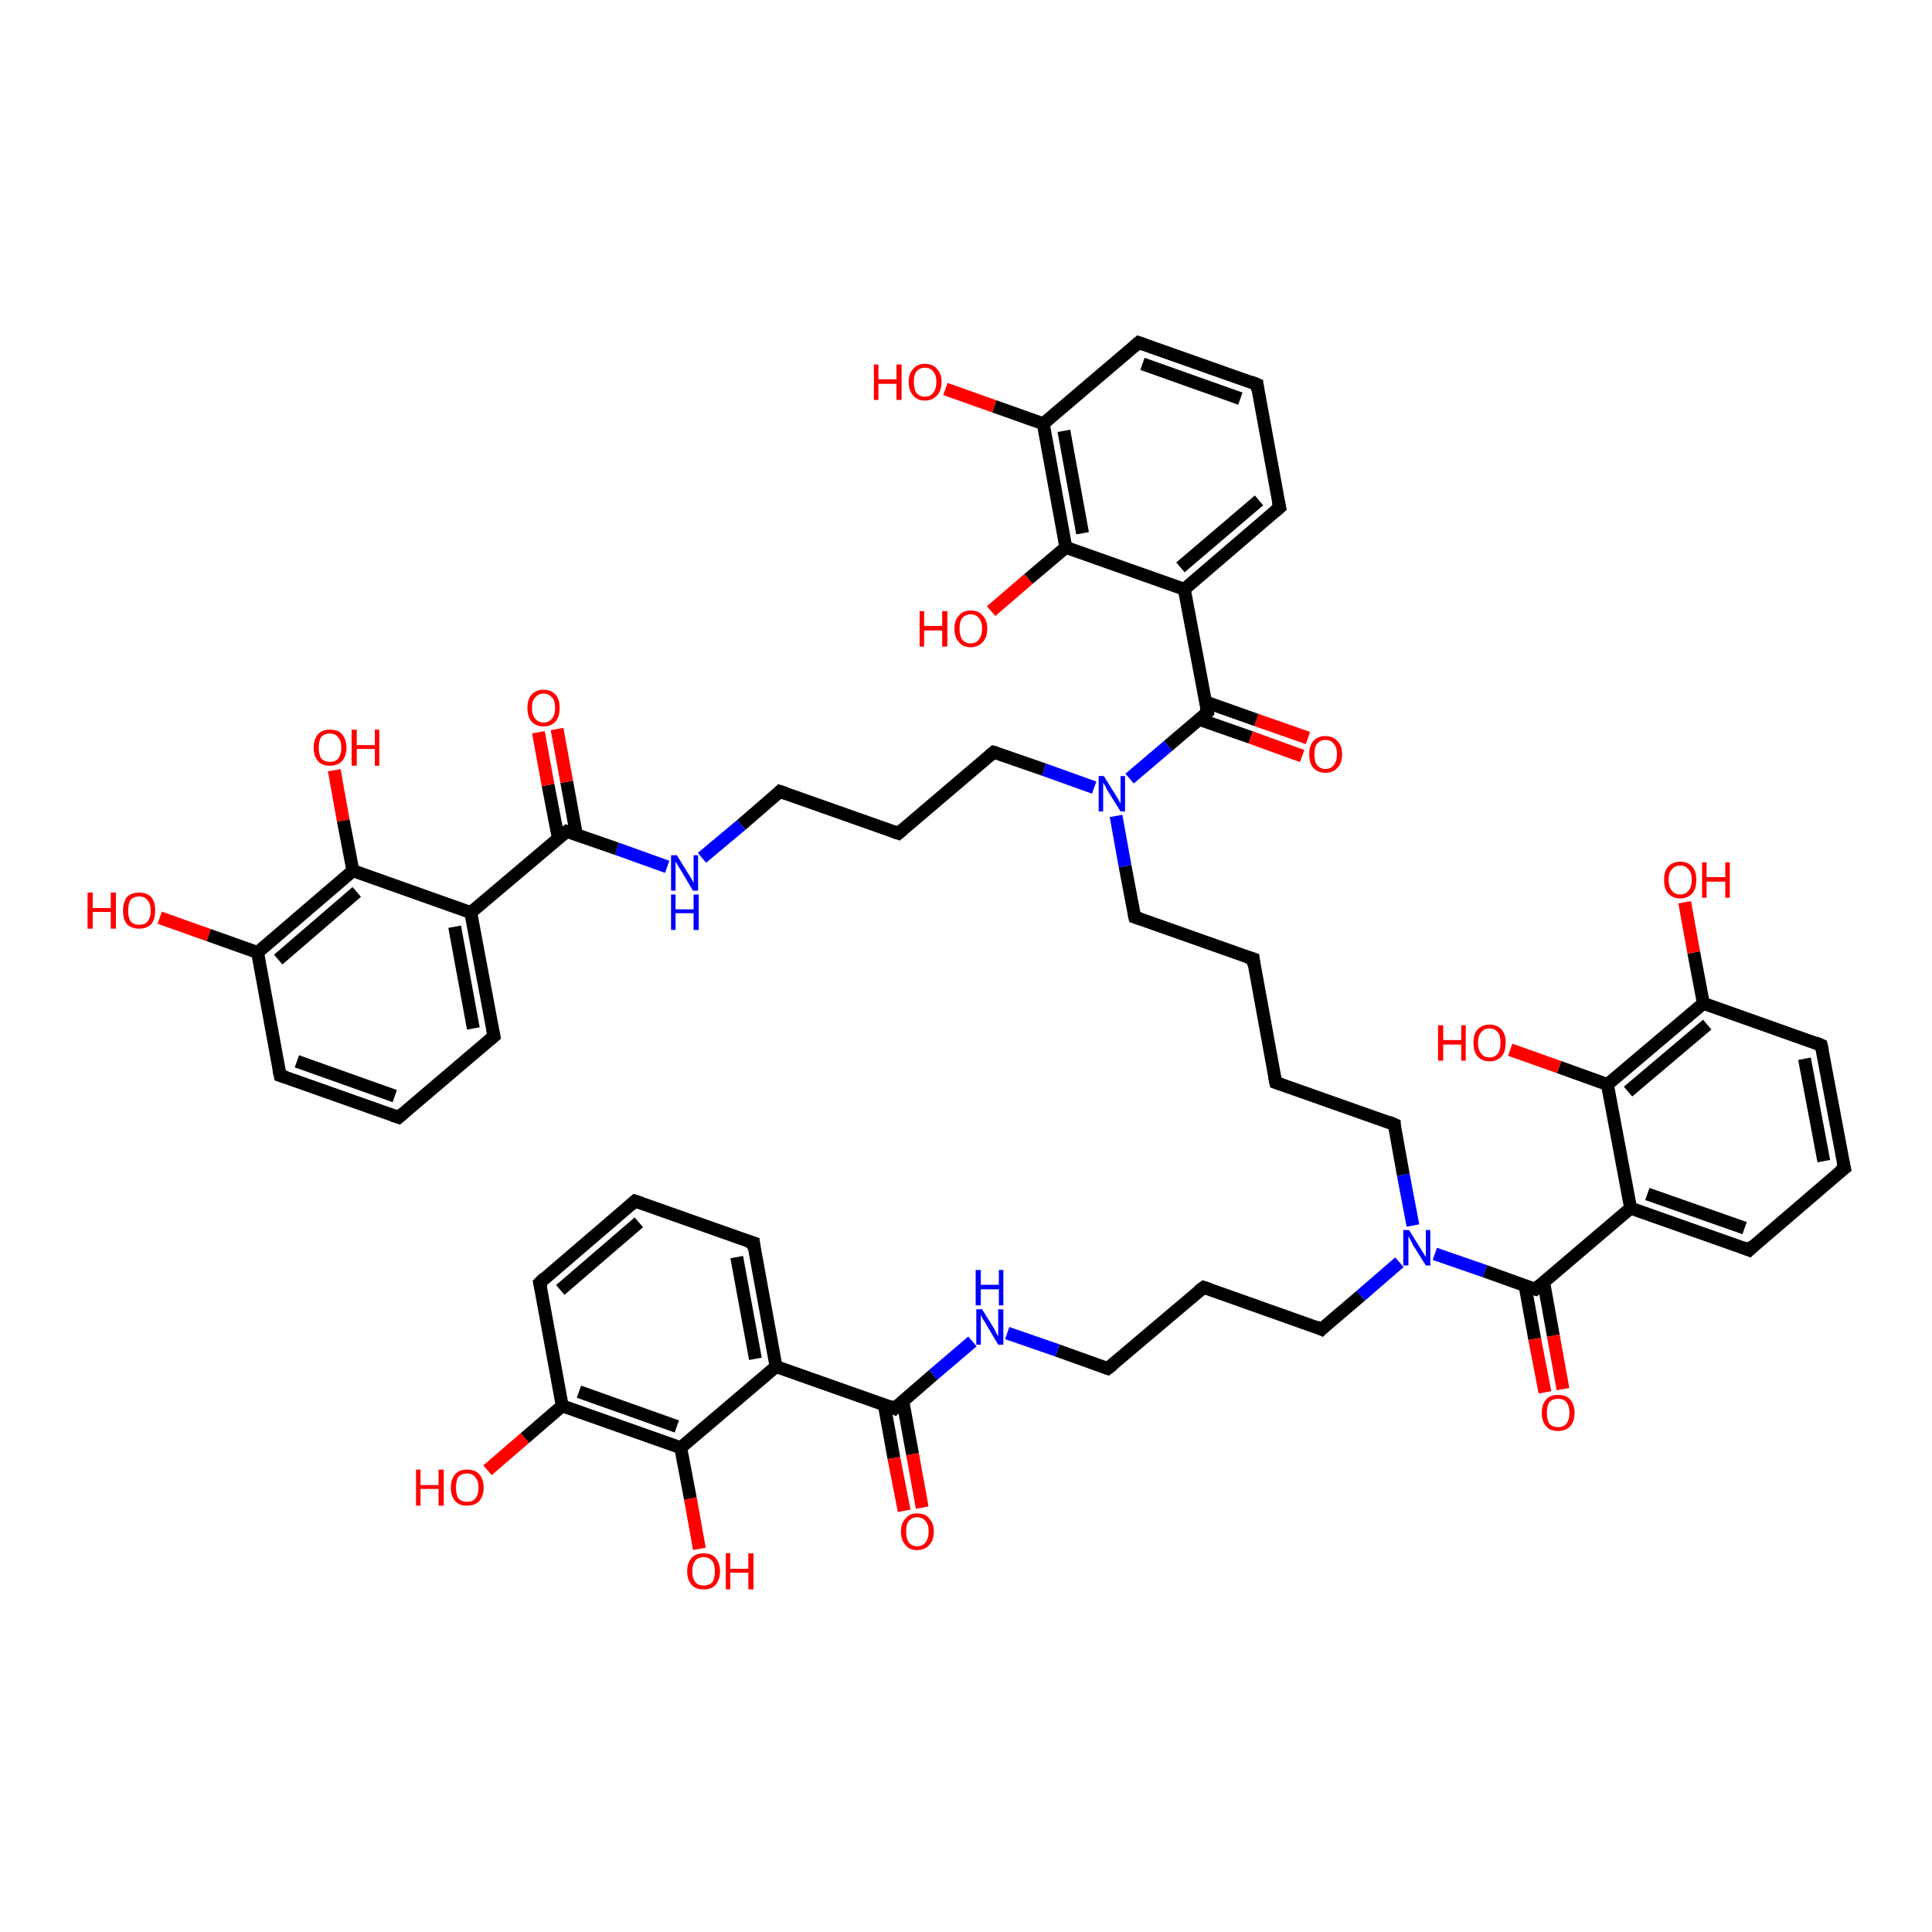 <?xml version='1.0' encoding='iso-8859-1'?>
<svg version='1.1' baseProfile='full'
              xmlns='http://www.w3.org/2000/svg'
                      xmlns:rdkit='http://www.rdkit.org/xml'
                      xmlns:xlink='http://www.w3.org/1999/xlink'
                  xml:space='preserve'
width='300px' height='300px' viewBox='0 0 300 300'>
<!-- END OF HEADER -->
<rect style='opacity:1.0;fill:#FFFFFF;stroke:none' width='300.0' height='300.0' x='0.0' y='0.0'> </rect>
<path class='bond-0 atom-0 atom-1' d='M 205.2,206.4 L 211.3,201.2' style='fill:none;fill-rule:evenodd;stroke:#000000;stroke-width:2.0px;stroke-linecap:butt;stroke-linejoin:miter;stroke-opacity:1' />
<path class='bond-0 atom-0 atom-1' d='M 211.3,201.2 L 217.3,196.0' style='fill:none;fill-rule:evenodd;stroke:#0000FF;stroke-width:2.0px;stroke-linecap:butt;stroke-linejoin:miter;stroke-opacity:1' />
<path class='bond-1 atom-1 atom-2' d='M 222.8,194.7 L 230.6,197.4' style='fill:none;fill-rule:evenodd;stroke:#0000FF;stroke-width:2.0px;stroke-linecap:butt;stroke-linejoin:miter;stroke-opacity:1' />
<path class='bond-1 atom-1 atom-2' d='M 230.6,197.4 L 238.4,200.2' style='fill:none;fill-rule:evenodd;stroke:#000000;stroke-width:2.0px;stroke-linecap:butt;stroke-linejoin:miter;stroke-opacity:1' />
<path class='bond-2 atom-2 atom-3' d='M 238.4,200.2 L 253.2,187.6' style='fill:none;fill-rule:evenodd;stroke:#000000;stroke-width:2.0px;stroke-linecap:butt;stroke-linejoin:miter;stroke-opacity:1' />
<path class='bond-3 atom-3 atom-4' d='M 253.2,187.6 L 271.6,194.1' style='fill:none;fill-rule:evenodd;stroke:#000000;stroke-width:2.0px;stroke-linecap:butt;stroke-linejoin:miter;stroke-opacity:1' />
<path class='bond-3 atom-3 atom-4' d='M 255.8,185.4 L 270.9,190.7' style='fill:none;fill-rule:evenodd;stroke:#000000;stroke-width:2.0px;stroke-linecap:butt;stroke-linejoin:miter;stroke-opacity:1' />
<path class='bond-4 atom-4 atom-5' d='M 271.6,194.1 L 286.4,181.4' style='fill:none;fill-rule:evenodd;stroke:#000000;stroke-width:2.0px;stroke-linecap:butt;stroke-linejoin:miter;stroke-opacity:1' />
<path class='bond-5 atom-5 atom-6' d='M 286.4,181.4 L 282.8,162.3' style='fill:none;fill-rule:evenodd;stroke:#000000;stroke-width:2.0px;stroke-linecap:butt;stroke-linejoin:miter;stroke-opacity:1' />
<path class='bond-5 atom-5 atom-6' d='M 283.2,180.3 L 280.2,164.4' style='fill:none;fill-rule:evenodd;stroke:#000000;stroke-width:2.0px;stroke-linecap:butt;stroke-linejoin:miter;stroke-opacity:1' />
<path class='bond-6 atom-6 atom-7' d='M 282.8,162.3 L 264.5,155.8' style='fill:none;fill-rule:evenodd;stroke:#000000;stroke-width:2.0px;stroke-linecap:butt;stroke-linejoin:miter;stroke-opacity:1' />
<path class='bond-7 atom-7 atom-8' d='M 264.5,155.8 L 249.6,168.4' style='fill:none;fill-rule:evenodd;stroke:#000000;stroke-width:2.0px;stroke-linecap:butt;stroke-linejoin:miter;stroke-opacity:1' />
<path class='bond-7 atom-7 atom-8' d='M 265.1,159.1 L 252.8,169.5' style='fill:none;fill-rule:evenodd;stroke:#000000;stroke-width:2.0px;stroke-linecap:butt;stroke-linejoin:miter;stroke-opacity:1' />
<path class='bond-8 atom-8 atom-9' d='M 249.6,168.4 L 242.1,165.7' style='fill:none;fill-rule:evenodd;stroke:#000000;stroke-width:2.0px;stroke-linecap:butt;stroke-linejoin:miter;stroke-opacity:1' />
<path class='bond-8 atom-8 atom-9' d='M 242.1,165.7 L 234.5,163.0' style='fill:none;fill-rule:evenodd;stroke:#FF0000;stroke-width:2.0px;stroke-linecap:butt;stroke-linejoin:miter;stroke-opacity:1' />
<path class='bond-9 atom-7 atom-10' d='M 264.5,155.8 L 263.0,147.9' style='fill:none;fill-rule:evenodd;stroke:#000000;stroke-width:2.0px;stroke-linecap:butt;stroke-linejoin:miter;stroke-opacity:1' />
<path class='bond-9 atom-7 atom-10' d='M 263.0,147.9 L 261.6,140.1' style='fill:none;fill-rule:evenodd;stroke:#FF0000;stroke-width:2.0px;stroke-linecap:butt;stroke-linejoin:miter;stroke-opacity:1' />
<path class='bond-10 atom-2 atom-11' d='M 236.8,199.6 L 238.3,207.9' style='fill:none;fill-rule:evenodd;stroke:#000000;stroke-width:2.0px;stroke-linecap:butt;stroke-linejoin:miter;stroke-opacity:1' />
<path class='bond-10 atom-2 atom-11' d='M 238.3,207.9 L 239.9,216.2' style='fill:none;fill-rule:evenodd;stroke:#FF0000;stroke-width:2.0px;stroke-linecap:butt;stroke-linejoin:miter;stroke-opacity:1' />
<path class='bond-10 atom-2 atom-11' d='M 239.7,199.1 L 241.2,207.4' style='fill:none;fill-rule:evenodd;stroke:#000000;stroke-width:2.0px;stroke-linecap:butt;stroke-linejoin:miter;stroke-opacity:1' />
<path class='bond-10 atom-2 atom-11' d='M 241.2,207.4 L 242.7,215.7' style='fill:none;fill-rule:evenodd;stroke:#FF0000;stroke-width:2.0px;stroke-linecap:butt;stroke-linejoin:miter;stroke-opacity:1' />
<path class='bond-11 atom-1 atom-12' d='M 219.4,190.3 L 217.9,182.4' style='fill:none;fill-rule:evenodd;stroke:#0000FF;stroke-width:2.0px;stroke-linecap:butt;stroke-linejoin:miter;stroke-opacity:1' />
<path class='bond-11 atom-1 atom-12' d='M 217.9,182.4 L 216.5,174.6' style='fill:none;fill-rule:evenodd;stroke:#000000;stroke-width:2.0px;stroke-linecap:butt;stroke-linejoin:miter;stroke-opacity:1' />
<path class='bond-12 atom-12 atom-13' d='M 216.5,174.6 L 198.1,168.1' style='fill:none;fill-rule:evenodd;stroke:#000000;stroke-width:2.0px;stroke-linecap:butt;stroke-linejoin:miter;stroke-opacity:1' />
<path class='bond-13 atom-13 atom-14' d='M 198.1,168.1 L 194.6,148.9' style='fill:none;fill-rule:evenodd;stroke:#000000;stroke-width:2.0px;stroke-linecap:butt;stroke-linejoin:miter;stroke-opacity:1' />
<path class='bond-14 atom-14 atom-15' d='M 194.6,148.9 L 176.2,142.4' style='fill:none;fill-rule:evenodd;stroke:#000000;stroke-width:2.0px;stroke-linecap:butt;stroke-linejoin:miter;stroke-opacity:1' />
<path class='bond-15 atom-15 atom-16' d='M 176.2,142.4 L 174.7,134.5' style='fill:none;fill-rule:evenodd;stroke:#000000;stroke-width:2.0px;stroke-linecap:butt;stroke-linejoin:miter;stroke-opacity:1' />
<path class='bond-15 atom-15 atom-16' d='M 174.7,134.5 L 173.3,126.7' style='fill:none;fill-rule:evenodd;stroke:#0000FF;stroke-width:2.0px;stroke-linecap:butt;stroke-linejoin:miter;stroke-opacity:1' />
<path class='bond-16 atom-16 atom-17' d='M 175.4,120.9 L 181.4,115.8' style='fill:none;fill-rule:evenodd;stroke:#0000FF;stroke-width:2.0px;stroke-linecap:butt;stroke-linejoin:miter;stroke-opacity:1' />
<path class='bond-16 atom-16 atom-17' d='M 181.4,115.8 L 187.5,110.6' style='fill:none;fill-rule:evenodd;stroke:#000000;stroke-width:2.0px;stroke-linecap:butt;stroke-linejoin:miter;stroke-opacity:1' />
<path class='bond-17 atom-17 atom-18' d='M 187.5,110.6 L 183.9,91.5' style='fill:none;fill-rule:evenodd;stroke:#000000;stroke-width:2.0px;stroke-linecap:butt;stroke-linejoin:miter;stroke-opacity:1' />
<path class='bond-18 atom-18 atom-19' d='M 183.9,91.5 L 198.7,78.8' style='fill:none;fill-rule:evenodd;stroke:#000000;stroke-width:2.0px;stroke-linecap:butt;stroke-linejoin:miter;stroke-opacity:1' />
<path class='bond-18 atom-18 atom-19' d='M 183.3,88.1 L 195.5,77.7' style='fill:none;fill-rule:evenodd;stroke:#000000;stroke-width:2.0px;stroke-linecap:butt;stroke-linejoin:miter;stroke-opacity:1' />
<path class='bond-19 atom-19 atom-20' d='M 198.7,78.8 L 195.2,59.7' style='fill:none;fill-rule:evenodd;stroke:#000000;stroke-width:2.0px;stroke-linecap:butt;stroke-linejoin:miter;stroke-opacity:1' />
<path class='bond-20 atom-20 atom-21' d='M 195.2,59.7 L 176.8,53.2' style='fill:none;fill-rule:evenodd;stroke:#000000;stroke-width:2.0px;stroke-linecap:butt;stroke-linejoin:miter;stroke-opacity:1' />
<path class='bond-20 atom-20 atom-21' d='M 192.6,61.9 L 177.4,56.5' style='fill:none;fill-rule:evenodd;stroke:#000000;stroke-width:2.0px;stroke-linecap:butt;stroke-linejoin:miter;stroke-opacity:1' />
<path class='bond-21 atom-21 atom-22' d='M 176.8,53.2 L 162.0,65.8' style='fill:none;fill-rule:evenodd;stroke:#000000;stroke-width:2.0px;stroke-linecap:butt;stroke-linejoin:miter;stroke-opacity:1' />
<path class='bond-22 atom-22 atom-23' d='M 162.0,65.8 L 165.5,85.0' style='fill:none;fill-rule:evenodd;stroke:#000000;stroke-width:2.0px;stroke-linecap:butt;stroke-linejoin:miter;stroke-opacity:1' />
<path class='bond-22 atom-22 atom-23' d='M 165.2,66.9 L 168.1,82.8' style='fill:none;fill-rule:evenodd;stroke:#000000;stroke-width:2.0px;stroke-linecap:butt;stroke-linejoin:miter;stroke-opacity:1' />
<path class='bond-23 atom-23 atom-24' d='M 165.5,85.0 L 159.7,89.9' style='fill:none;fill-rule:evenodd;stroke:#000000;stroke-width:2.0px;stroke-linecap:butt;stroke-linejoin:miter;stroke-opacity:1' />
<path class='bond-23 atom-23 atom-24' d='M 159.7,89.9 L 153.9,94.9' style='fill:none;fill-rule:evenodd;stroke:#FF0000;stroke-width:2.0px;stroke-linecap:butt;stroke-linejoin:miter;stroke-opacity:1' />
<path class='bond-24 atom-22 atom-25' d='M 162.0,65.8 L 154.4,63.1' style='fill:none;fill-rule:evenodd;stroke:#000000;stroke-width:2.0px;stroke-linecap:butt;stroke-linejoin:miter;stroke-opacity:1' />
<path class='bond-24 atom-22 atom-25' d='M 154.4,63.1 L 146.8,60.4' style='fill:none;fill-rule:evenodd;stroke:#FF0000;stroke-width:2.0px;stroke-linecap:butt;stroke-linejoin:miter;stroke-opacity:1' />
<path class='bond-25 atom-17 atom-26' d='M 186.2,111.7 L 194.2,114.5' style='fill:none;fill-rule:evenodd;stroke:#000000;stroke-width:2.0px;stroke-linecap:butt;stroke-linejoin:miter;stroke-opacity:1' />
<path class='bond-25 atom-17 atom-26' d='M 194.2,114.5 L 202.2,117.4' style='fill:none;fill-rule:evenodd;stroke:#FF0000;stroke-width:2.0px;stroke-linecap:butt;stroke-linejoin:miter;stroke-opacity:1' />
<path class='bond-25 atom-17 atom-26' d='M 187.2,109.0 L 195.1,111.8' style='fill:none;fill-rule:evenodd;stroke:#000000;stroke-width:2.0px;stroke-linecap:butt;stroke-linejoin:miter;stroke-opacity:1' />
<path class='bond-25 atom-17 atom-26' d='M 195.1,111.8 L 203.1,114.6' style='fill:none;fill-rule:evenodd;stroke:#FF0000;stroke-width:2.0px;stroke-linecap:butt;stroke-linejoin:miter;stroke-opacity:1' />
<path class='bond-26 atom-16 atom-27' d='M 169.9,122.3 L 162.1,119.5' style='fill:none;fill-rule:evenodd;stroke:#0000FF;stroke-width:2.0px;stroke-linecap:butt;stroke-linejoin:miter;stroke-opacity:1' />
<path class='bond-26 atom-16 atom-27' d='M 162.1,119.5 L 154.3,116.8' style='fill:none;fill-rule:evenodd;stroke:#000000;stroke-width:2.0px;stroke-linecap:butt;stroke-linejoin:miter;stroke-opacity:1' />
<path class='bond-27 atom-27 atom-28' d='M 154.3,116.8 L 139.5,129.4' style='fill:none;fill-rule:evenodd;stroke:#000000;stroke-width:2.0px;stroke-linecap:butt;stroke-linejoin:miter;stroke-opacity:1' />
<path class='bond-28 atom-28 atom-29' d='M 139.5,129.4 L 121.1,122.9' style='fill:none;fill-rule:evenodd;stroke:#000000;stroke-width:2.0px;stroke-linecap:butt;stroke-linejoin:miter;stroke-opacity:1' />
<path class='bond-29 atom-29 atom-30' d='M 121.1,122.9 L 115.1,128.1' style='fill:none;fill-rule:evenodd;stroke:#000000;stroke-width:2.0px;stroke-linecap:butt;stroke-linejoin:miter;stroke-opacity:1' />
<path class='bond-29 atom-29 atom-30' d='M 115.1,128.1 L 109.0,133.2' style='fill:none;fill-rule:evenodd;stroke:#0000FF;stroke-width:2.0px;stroke-linecap:butt;stroke-linejoin:miter;stroke-opacity:1' />
<path class='bond-30 atom-30 atom-31' d='M 103.6,134.6 L 95.8,131.8' style='fill:none;fill-rule:evenodd;stroke:#0000FF;stroke-width:2.0px;stroke-linecap:butt;stroke-linejoin:miter;stroke-opacity:1' />
<path class='bond-30 atom-30 atom-31' d='M 95.8,131.8 L 88.0,129.1' style='fill:none;fill-rule:evenodd;stroke:#000000;stroke-width:2.0px;stroke-linecap:butt;stroke-linejoin:miter;stroke-opacity:1' />
<path class='bond-31 atom-31 atom-32' d='M 88.0,129.1 L 73.1,141.7' style='fill:none;fill-rule:evenodd;stroke:#000000;stroke-width:2.0px;stroke-linecap:butt;stroke-linejoin:miter;stroke-opacity:1' />
<path class='bond-32 atom-32 atom-33' d='M 73.1,141.7 L 76.7,160.9' style='fill:none;fill-rule:evenodd;stroke:#000000;stroke-width:2.0px;stroke-linecap:butt;stroke-linejoin:miter;stroke-opacity:1' />
<path class='bond-32 atom-32 atom-33' d='M 70.6,143.9 L 73.5,159.7' style='fill:none;fill-rule:evenodd;stroke:#000000;stroke-width:2.0px;stroke-linecap:butt;stroke-linejoin:miter;stroke-opacity:1' />
<path class='bond-33 atom-33 atom-34' d='M 76.7,160.9 L 61.9,173.5' style='fill:none;fill-rule:evenodd;stroke:#000000;stroke-width:2.0px;stroke-linecap:butt;stroke-linejoin:miter;stroke-opacity:1' />
<path class='bond-34 atom-34 atom-35' d='M 61.9,173.5 L 43.5,167.0' style='fill:none;fill-rule:evenodd;stroke:#000000;stroke-width:2.0px;stroke-linecap:butt;stroke-linejoin:miter;stroke-opacity:1' />
<path class='bond-34 atom-34 atom-35' d='M 61.3,170.2 L 46.1,164.8' style='fill:none;fill-rule:evenodd;stroke:#000000;stroke-width:2.0px;stroke-linecap:butt;stroke-linejoin:miter;stroke-opacity:1' />
<path class='bond-35 atom-35 atom-36' d='M 43.5,167.0 L 40.0,147.9' style='fill:none;fill-rule:evenodd;stroke:#000000;stroke-width:2.0px;stroke-linecap:butt;stroke-linejoin:miter;stroke-opacity:1' />
<path class='bond-36 atom-36 atom-37' d='M 40.0,147.9 L 54.8,135.2' style='fill:none;fill-rule:evenodd;stroke:#000000;stroke-width:2.0px;stroke-linecap:butt;stroke-linejoin:miter;stroke-opacity:1' />
<path class='bond-36 atom-36 atom-37' d='M 43.2,149.0 L 55.4,138.5' style='fill:none;fill-rule:evenodd;stroke:#000000;stroke-width:2.0px;stroke-linecap:butt;stroke-linejoin:miter;stroke-opacity:1' />
<path class='bond-37 atom-37 atom-38' d='M 54.8,135.2 L 53.3,127.4' style='fill:none;fill-rule:evenodd;stroke:#000000;stroke-width:2.0px;stroke-linecap:butt;stroke-linejoin:miter;stroke-opacity:1' />
<path class='bond-37 atom-37 atom-38' d='M 53.3,127.4 L 51.9,119.6' style='fill:none;fill-rule:evenodd;stroke:#FF0000;stroke-width:2.0px;stroke-linecap:butt;stroke-linejoin:miter;stroke-opacity:1' />
<path class='bond-38 atom-36 atom-39' d='M 40.0,147.9 L 32.4,145.2' style='fill:none;fill-rule:evenodd;stroke:#000000;stroke-width:2.0px;stroke-linecap:butt;stroke-linejoin:miter;stroke-opacity:1' />
<path class='bond-38 atom-36 atom-39' d='M 32.4,145.2 L 24.8,142.5' style='fill:none;fill-rule:evenodd;stroke:#FF0000;stroke-width:2.0px;stroke-linecap:butt;stroke-linejoin:miter;stroke-opacity:1' />
<path class='bond-39 atom-31 atom-40' d='M 89.5,129.6 L 88.0,121.4' style='fill:none;fill-rule:evenodd;stroke:#000000;stroke-width:2.0px;stroke-linecap:butt;stroke-linejoin:miter;stroke-opacity:1' />
<path class='bond-39 atom-31 atom-40' d='M 88.0,121.4 L 86.5,113.2' style='fill:none;fill-rule:evenodd;stroke:#FF0000;stroke-width:2.0px;stroke-linecap:butt;stroke-linejoin:miter;stroke-opacity:1' />
<path class='bond-39 atom-31 atom-40' d='M 86.7,130.2 L 85.1,121.9' style='fill:none;fill-rule:evenodd;stroke:#000000;stroke-width:2.0px;stroke-linecap:butt;stroke-linejoin:miter;stroke-opacity:1' />
<path class='bond-39 atom-31 atom-40' d='M 85.1,121.9 L 83.6,113.7' style='fill:none;fill-rule:evenodd;stroke:#FF0000;stroke-width:2.0px;stroke-linecap:butt;stroke-linejoin:miter;stroke-opacity:1' />
<path class='bond-40 atom-0 atom-41' d='M 205.2,206.4 L 186.9,199.9' style='fill:none;fill-rule:evenodd;stroke:#000000;stroke-width:2.0px;stroke-linecap:butt;stroke-linejoin:miter;stroke-opacity:1' />
<path class='bond-41 atom-41 atom-42' d='M 186.9,199.9 L 172.0,212.5' style='fill:none;fill-rule:evenodd;stroke:#000000;stroke-width:2.0px;stroke-linecap:butt;stroke-linejoin:miter;stroke-opacity:1' />
<path class='bond-42 atom-42 atom-43' d='M 172.0,212.5 L 164.2,209.7' style='fill:none;fill-rule:evenodd;stroke:#000000;stroke-width:2.0px;stroke-linecap:butt;stroke-linejoin:miter;stroke-opacity:1' />
<path class='bond-42 atom-42 atom-43' d='M 164.2,209.7 L 156.4,207.0' style='fill:none;fill-rule:evenodd;stroke:#0000FF;stroke-width:2.0px;stroke-linecap:butt;stroke-linejoin:miter;stroke-opacity:1' />
<path class='bond-43 atom-43 atom-44' d='M 151.0,208.3 L 144.9,213.5' style='fill:none;fill-rule:evenodd;stroke:#0000FF;stroke-width:2.0px;stroke-linecap:butt;stroke-linejoin:miter;stroke-opacity:1' />
<path class='bond-43 atom-43 atom-44' d='M 144.9,213.5 L 138.9,218.7' style='fill:none;fill-rule:evenodd;stroke:#000000;stroke-width:2.0px;stroke-linecap:butt;stroke-linejoin:miter;stroke-opacity:1' />
<path class='bond-44 atom-44 atom-45' d='M 138.9,218.7 L 120.5,212.2' style='fill:none;fill-rule:evenodd;stroke:#000000;stroke-width:2.0px;stroke-linecap:butt;stroke-linejoin:miter;stroke-opacity:1' />
<path class='bond-45 atom-45 atom-46' d='M 120.5,212.2 L 117.0,193.0' style='fill:none;fill-rule:evenodd;stroke:#000000;stroke-width:2.0px;stroke-linecap:butt;stroke-linejoin:miter;stroke-opacity:1' />
<path class='bond-45 atom-45 atom-46' d='M 117.3,211.0 L 114.4,195.2' style='fill:none;fill-rule:evenodd;stroke:#000000;stroke-width:2.0px;stroke-linecap:butt;stroke-linejoin:miter;stroke-opacity:1' />
<path class='bond-46 atom-46 atom-47' d='M 117.0,193.0 L 98.6,186.5' style='fill:none;fill-rule:evenodd;stroke:#000000;stroke-width:2.0px;stroke-linecap:butt;stroke-linejoin:miter;stroke-opacity:1' />
<path class='bond-47 atom-47 atom-48' d='M 98.6,186.5 L 83.8,199.2' style='fill:none;fill-rule:evenodd;stroke:#000000;stroke-width:2.0px;stroke-linecap:butt;stroke-linejoin:miter;stroke-opacity:1' />
<path class='bond-47 atom-47 atom-48' d='M 99.2,189.8 L 87.0,200.3' style='fill:none;fill-rule:evenodd;stroke:#000000;stroke-width:2.0px;stroke-linecap:butt;stroke-linejoin:miter;stroke-opacity:1' />
<path class='bond-48 atom-48 atom-49' d='M 83.8,199.2 L 87.3,218.3' style='fill:none;fill-rule:evenodd;stroke:#000000;stroke-width:2.0px;stroke-linecap:butt;stroke-linejoin:miter;stroke-opacity:1' />
<path class='bond-49 atom-49 atom-50' d='M 87.3,218.3 L 81.5,223.3' style='fill:none;fill-rule:evenodd;stroke:#000000;stroke-width:2.0px;stroke-linecap:butt;stroke-linejoin:miter;stroke-opacity:1' />
<path class='bond-49 atom-49 atom-50' d='M 81.5,223.3 L 75.7,228.3' style='fill:none;fill-rule:evenodd;stroke:#FF0000;stroke-width:2.0px;stroke-linecap:butt;stroke-linejoin:miter;stroke-opacity:1' />
<path class='bond-50 atom-49 atom-51' d='M 87.3,218.3 L 105.7,224.8' style='fill:none;fill-rule:evenodd;stroke:#000000;stroke-width:2.0px;stroke-linecap:butt;stroke-linejoin:miter;stroke-opacity:1' />
<path class='bond-50 atom-49 atom-51' d='M 89.9,216.1 L 105.1,221.5' style='fill:none;fill-rule:evenodd;stroke:#000000;stroke-width:2.0px;stroke-linecap:butt;stroke-linejoin:miter;stroke-opacity:1' />
<path class='bond-51 atom-51 atom-52' d='M 105.7,224.8 L 107.2,232.7' style='fill:none;fill-rule:evenodd;stroke:#000000;stroke-width:2.0px;stroke-linecap:butt;stroke-linejoin:miter;stroke-opacity:1' />
<path class='bond-51 atom-51 atom-52' d='M 107.2,232.7 L 108.6,240.5' style='fill:none;fill-rule:evenodd;stroke:#FF0000;stroke-width:2.0px;stroke-linecap:butt;stroke-linejoin:miter;stroke-opacity:1' />
<path class='bond-52 atom-44 atom-53' d='M 137.3,218.1 L 138.8,226.4' style='fill:none;fill-rule:evenodd;stroke:#000000;stroke-width:2.0px;stroke-linecap:butt;stroke-linejoin:miter;stroke-opacity:1' />
<path class='bond-52 atom-44 atom-53' d='M 138.8,226.4 L 140.4,234.6' style='fill:none;fill-rule:evenodd;stroke:#FF0000;stroke-width:2.0px;stroke-linecap:butt;stroke-linejoin:miter;stroke-opacity:1' />
<path class='bond-52 atom-44 atom-53' d='M 140.2,217.6 L 141.7,225.8' style='fill:none;fill-rule:evenodd;stroke:#000000;stroke-width:2.0px;stroke-linecap:butt;stroke-linejoin:miter;stroke-opacity:1' />
<path class='bond-52 atom-44 atom-53' d='M 141.7,225.8 L 143.2,234.1' style='fill:none;fill-rule:evenodd;stroke:#FF0000;stroke-width:2.0px;stroke-linecap:butt;stroke-linejoin:miter;stroke-opacity:1' />
<path class='bond-53 atom-8 atom-3' d='M 249.6,168.4 L 253.2,187.6' style='fill:none;fill-rule:evenodd;stroke:#000000;stroke-width:2.0px;stroke-linecap:butt;stroke-linejoin:miter;stroke-opacity:1' />
<path class='bond-54 atom-23 atom-18' d='M 165.5,85.0 L 183.9,91.5' style='fill:none;fill-rule:evenodd;stroke:#000000;stroke-width:2.0px;stroke-linecap:butt;stroke-linejoin:miter;stroke-opacity:1' />
<path class='bond-55 atom-37 atom-32' d='M 54.8,135.2 L 73.1,141.7' style='fill:none;fill-rule:evenodd;stroke:#000000;stroke-width:2.0px;stroke-linecap:butt;stroke-linejoin:miter;stroke-opacity:1' />
<path class='bond-56 atom-51 atom-45' d='M 105.7,224.8 L 120.5,212.2' style='fill:none;fill-rule:evenodd;stroke:#000000;stroke-width:2.0px;stroke-linecap:butt;stroke-linejoin:miter;stroke-opacity:1' />
<path d='M 205.5,206.1 L 205.2,206.4 L 204.3,206.0' style='fill:none;stroke:#000000;stroke-width:2.0px;stroke-linecap:butt;stroke-linejoin:miter;stroke-opacity:1;' />
<path d='M 238.0,200.1 L 238.4,200.2 L 239.1,199.6' style='fill:none;stroke:#000000;stroke-width:2.0px;stroke-linecap:butt;stroke-linejoin:miter;stroke-opacity:1;' />
<path d='M 270.6,193.7 L 271.6,194.1 L 272.3,193.4' style='fill:none;stroke:#000000;stroke-width:2.0px;stroke-linecap:butt;stroke-linejoin:miter;stroke-opacity:1;' />
<path d='M 285.6,182.0 L 286.4,181.4 L 286.2,180.5' style='fill:none;stroke:#000000;stroke-width:2.0px;stroke-linecap:butt;stroke-linejoin:miter;stroke-opacity:1;' />
<path d='M 283.0,163.2 L 282.8,162.3 L 281.9,161.9' style='fill:none;stroke:#000000;stroke-width:2.0px;stroke-linecap:butt;stroke-linejoin:miter;stroke-opacity:1;' />
<path d='M 216.5,175.0 L 216.5,174.6 L 215.6,174.2' style='fill:none;stroke:#000000;stroke-width:2.0px;stroke-linecap:butt;stroke-linejoin:miter;stroke-opacity:1;' />
<path d='M 199.0,168.4 L 198.1,168.1 L 197.9,167.1' style='fill:none;stroke:#000000;stroke-width:2.0px;stroke-linecap:butt;stroke-linejoin:miter;stroke-opacity:1;' />
<path d='M 194.7,149.9 L 194.6,148.9 L 193.6,148.6' style='fill:none;stroke:#000000;stroke-width:2.0px;stroke-linecap:butt;stroke-linejoin:miter;stroke-opacity:1;' />
<path d='M 177.1,142.7 L 176.2,142.4 L 176.1,142.0' style='fill:none;stroke:#000000;stroke-width:2.0px;stroke-linecap:butt;stroke-linejoin:miter;stroke-opacity:1;' />
<path d='M 187.2,110.9 L 187.5,110.6 L 187.3,109.7' style='fill:none;stroke:#000000;stroke-width:2.0px;stroke-linecap:butt;stroke-linejoin:miter;stroke-opacity:1;' />
<path d='M 198.0,79.4 L 198.7,78.8 L 198.5,77.9' style='fill:none;stroke:#000000;stroke-width:2.0px;stroke-linecap:butt;stroke-linejoin:miter;stroke-opacity:1;' />
<path d='M 195.3,60.6 L 195.2,59.7 L 194.2,59.3' style='fill:none;stroke:#000000;stroke-width:2.0px;stroke-linecap:butt;stroke-linejoin:miter;stroke-opacity:1;' />
<path d='M 177.7,53.5 L 176.8,53.2 L 176.1,53.8' style='fill:none;stroke:#000000;stroke-width:2.0px;stroke-linecap:butt;stroke-linejoin:miter;stroke-opacity:1;' />
<path d='M 154.7,116.9 L 154.3,116.8 L 153.6,117.4' style='fill:none;stroke:#000000;stroke-width:2.0px;stroke-linecap:butt;stroke-linejoin:miter;stroke-opacity:1;' />
<path d='M 140.2,128.8 L 139.5,129.4 L 138.6,129.1' style='fill:none;stroke:#000000;stroke-width:2.0px;stroke-linecap:butt;stroke-linejoin:miter;stroke-opacity:1;' />
<path d='M 122.0,123.2 L 121.1,122.9 L 120.8,123.2' style='fill:none;stroke:#000000;stroke-width:2.0px;stroke-linecap:butt;stroke-linejoin:miter;stroke-opacity:1;' />
<path d='M 88.3,129.2 L 88.0,129.1 L 87.2,129.7' style='fill:none;stroke:#000000;stroke-width:2.0px;stroke-linecap:butt;stroke-linejoin:miter;stroke-opacity:1;' />
<path d='M 76.5,159.9 L 76.7,160.9 L 76.0,161.5' style='fill:none;stroke:#000000;stroke-width:2.0px;stroke-linecap:butt;stroke-linejoin:miter;stroke-opacity:1;' />
<path d='M 62.6,172.9 L 61.9,173.5 L 61.0,173.2' style='fill:none;stroke:#000000;stroke-width:2.0px;stroke-linecap:butt;stroke-linejoin:miter;stroke-opacity:1;' />
<path d='M 44.4,167.3 L 43.5,167.0 L 43.3,166.1' style='fill:none;stroke:#000000;stroke-width:2.0px;stroke-linecap:butt;stroke-linejoin:miter;stroke-opacity:1;' />
<path d='M 187.8,200.2 L 186.9,199.9 L 186.1,200.5' style='fill:none;stroke:#000000;stroke-width:2.0px;stroke-linecap:butt;stroke-linejoin:miter;stroke-opacity:1;' />
<path d='M 172.8,211.9 L 172.0,212.5 L 171.7,212.4' style='fill:none;stroke:#000000;stroke-width:2.0px;stroke-linecap:butt;stroke-linejoin:miter;stroke-opacity:1;' />
<path d='M 139.2,218.4 L 138.9,218.7 L 138.0,218.3' style='fill:none;stroke:#000000;stroke-width:2.0px;stroke-linecap:butt;stroke-linejoin:miter;stroke-opacity:1;' />
<path d='M 117.1,194.0 L 117.0,193.0 L 116.0,192.7' style='fill:none;stroke:#000000;stroke-width:2.0px;stroke-linecap:butt;stroke-linejoin:miter;stroke-opacity:1;' />
<path d='M 99.5,186.8 L 98.6,186.5 L 97.9,187.1' style='fill:none;stroke:#000000;stroke-width:2.0px;stroke-linecap:butt;stroke-linejoin:miter;stroke-opacity:1;' />
<path d='M 84.5,198.5 L 83.8,199.2 L 84.0,200.1' style='fill:none;stroke:#000000;stroke-width:2.0px;stroke-linecap:butt;stroke-linejoin:miter;stroke-opacity:1;' />
<path class='atom-1' d='M 218.8 191.0
L 220.6 193.9
Q 220.8 194.2, 221.1 194.7
Q 221.4 195.2, 221.4 195.2
L 221.4 191.0
L 222.1 191.0
L 222.1 196.5
L 221.4 196.5
L 219.4 193.3
Q 219.2 192.9, 219.0 192.5
Q 218.7 192.0, 218.7 191.9
L 218.7 196.5
L 217.9 196.5
L 217.9 191.0
L 218.8 191.0
' fill='#0000FF'/>
<path class='atom-9' d='M 223.3 159.2
L 224.1 159.2
L 224.1 161.5
L 226.9 161.5
L 226.9 159.2
L 227.6 159.2
L 227.6 164.7
L 226.9 164.7
L 226.9 162.2
L 224.1 162.2
L 224.1 164.7
L 223.3 164.7
L 223.3 159.2
' fill='#FF0000'/>
<path class='atom-9' d='M 228.8 161.9
Q 228.8 160.6, 229.4 159.9
Q 230.1 159.1, 231.3 159.1
Q 232.5 159.1, 233.2 159.9
Q 233.8 160.6, 233.8 161.9
Q 233.8 163.3, 233.2 164.0
Q 232.5 164.8, 231.3 164.8
Q 230.1 164.8, 229.4 164.0
Q 228.8 163.3, 228.8 161.9
M 231.3 164.2
Q 232.1 164.2, 232.6 163.6
Q 233.0 163.0, 233.0 161.9
Q 233.0 160.8, 232.6 160.3
Q 232.1 159.7, 231.3 159.7
Q 230.4 159.7, 230.0 160.3
Q 229.5 160.8, 229.5 161.9
Q 229.5 163.0, 230.0 163.6
Q 230.4 164.2, 231.3 164.2
' fill='#FF0000'/>
<path class='atom-10' d='M 258.4 136.6
Q 258.4 135.3, 259.0 134.6
Q 259.7 133.8, 260.9 133.8
Q 262.1 133.8, 262.8 134.6
Q 263.4 135.3, 263.4 136.6
Q 263.4 138.0, 262.8 138.7
Q 262.1 139.5, 260.9 139.5
Q 259.7 139.5, 259.0 138.7
Q 258.4 138.0, 258.4 136.6
M 260.9 138.9
Q 261.7 138.9, 262.2 138.3
Q 262.7 137.7, 262.7 136.6
Q 262.7 135.5, 262.2 135.0
Q 261.7 134.4, 260.9 134.4
Q 260.1 134.4, 259.6 135.0
Q 259.1 135.5, 259.1 136.6
Q 259.1 137.7, 259.6 138.3
Q 260.1 138.9, 260.9 138.9
' fill='#FF0000'/>
<path class='atom-10' d='M 264.3 133.9
L 265.0 133.9
L 265.0 136.2
L 267.9 136.2
L 267.9 133.9
L 268.6 133.9
L 268.6 139.4
L 267.9 139.4
L 267.9 136.9
L 265.0 136.9
L 265.0 139.4
L 264.3 139.4
L 264.3 133.9
' fill='#FF0000'/>
<path class='atom-11' d='M 239.4 219.4
Q 239.4 218.1, 240.1 217.3
Q 240.7 216.6, 241.9 216.6
Q 243.2 216.6, 243.8 217.3
Q 244.5 218.1, 244.5 219.4
Q 244.5 220.7, 243.8 221.5
Q 243.1 222.2, 241.9 222.2
Q 240.7 222.2, 240.1 221.5
Q 239.4 220.7, 239.4 219.4
M 241.9 221.6
Q 242.8 221.6, 243.2 221.1
Q 243.7 220.5, 243.7 219.4
Q 243.7 218.3, 243.2 217.7
Q 242.8 217.2, 241.9 217.2
Q 241.1 217.2, 240.6 217.7
Q 240.2 218.3, 240.2 219.4
Q 240.2 220.5, 240.6 221.1
Q 241.1 221.6, 241.9 221.6
' fill='#FF0000'/>
<path class='atom-16' d='M 171.4 120.5
L 173.2 123.4
Q 173.4 123.7, 173.7 124.2
Q 174.0 124.8, 174.0 124.8
L 174.0 120.5
L 174.7 120.5
L 174.7 126.0
L 174.0 126.0
L 172.0 122.8
Q 171.8 122.5, 171.6 122.0
Q 171.3 121.6, 171.3 121.5
L 171.3 126.0
L 170.6 126.0
L 170.6 120.5
L 171.4 120.5
' fill='#0000FF'/>
<path class='atom-24' d='M 142.8 94.9
L 143.5 94.9
L 143.5 97.2
L 146.3 97.2
L 146.3 94.9
L 147.1 94.9
L 147.1 100.4
L 146.3 100.4
L 146.3 97.9
L 143.5 97.9
L 143.5 100.4
L 142.8 100.4
L 142.8 94.9
' fill='#FF0000'/>
<path class='atom-24' d='M 148.2 97.6
Q 148.2 96.3, 148.9 95.6
Q 149.5 94.8, 150.7 94.8
Q 152.0 94.8, 152.6 95.6
Q 153.3 96.3, 153.3 97.6
Q 153.3 99.0, 152.6 99.7
Q 151.9 100.5, 150.7 100.5
Q 149.5 100.5, 148.9 99.7
Q 148.2 99.0, 148.2 97.6
M 150.7 99.9
Q 151.6 99.9, 152.0 99.3
Q 152.5 98.7, 152.5 97.6
Q 152.5 96.5, 152.0 96.0
Q 151.6 95.4, 150.7 95.4
Q 149.9 95.4, 149.4 96.0
Q 149.0 96.5, 149.0 97.6
Q 149.0 98.7, 149.4 99.3
Q 149.9 99.9, 150.7 99.9
' fill='#FF0000'/>
<path class='atom-25' d='M 135.7 56.6
L 136.4 56.6
L 136.4 58.9
L 139.2 58.9
L 139.2 56.6
L 140.0 56.6
L 140.0 62.1
L 139.2 62.1
L 139.2 59.6
L 136.4 59.6
L 136.4 62.1
L 135.7 62.1
L 135.7 56.6
' fill='#FF0000'/>
<path class='atom-25' d='M 141.1 59.3
Q 141.1 58.0, 141.8 57.3
Q 142.4 56.5, 143.6 56.5
Q 144.9 56.5, 145.5 57.3
Q 146.2 58.0, 146.2 59.3
Q 146.2 60.7, 145.5 61.4
Q 144.8 62.2, 143.6 62.2
Q 142.4 62.2, 141.8 61.4
Q 141.1 60.7, 141.1 59.3
M 143.6 61.6
Q 144.5 61.6, 144.9 61.0
Q 145.4 60.4, 145.4 59.3
Q 145.4 58.2, 144.9 57.7
Q 144.5 57.1, 143.6 57.1
Q 142.8 57.1, 142.3 57.7
Q 141.9 58.2, 141.9 59.3
Q 141.9 60.4, 142.3 61.0
Q 142.8 61.6, 143.6 61.6
' fill='#FF0000'/>
<path class='atom-26' d='M 203.3 117.1
Q 203.3 115.8, 203.9 115.1
Q 204.6 114.3, 205.8 114.3
Q 207.0 114.3, 207.7 115.1
Q 208.4 115.8, 208.4 117.1
Q 208.4 118.5, 207.7 119.2
Q 207.0 120.0, 205.8 120.0
Q 204.6 120.0, 203.9 119.2
Q 203.3 118.5, 203.3 117.1
M 205.8 119.4
Q 206.7 119.4, 207.1 118.8
Q 207.6 118.2, 207.6 117.1
Q 207.6 116.0, 207.1 115.5
Q 206.7 114.9, 205.8 114.9
Q 205.0 114.9, 204.5 115.5
Q 204.1 116.0, 204.1 117.1
Q 204.1 118.2, 204.5 118.8
Q 205.0 119.4, 205.8 119.4
' fill='#FF0000'/>
<path class='atom-30' d='M 105.1 132.8
L 106.9 135.7
Q 107.1 136.0, 107.4 136.5
Q 107.7 137.1, 107.7 137.1
L 107.7 132.8
L 108.4 132.8
L 108.4 138.3
L 107.6 138.3
L 105.7 135.1
Q 105.5 134.8, 105.2 134.3
Q 105.0 133.9, 104.9 133.8
L 104.9 138.3
L 104.2 138.3
L 104.2 132.8
L 105.1 132.8
' fill='#0000FF'/>
<path class='atom-30' d='M 104.2 138.9
L 104.9 138.9
L 104.9 141.2
L 107.7 141.2
L 107.7 138.9
L 108.5 138.9
L 108.5 144.4
L 107.7 144.4
L 107.7 141.8
L 104.9 141.8
L 104.9 144.4
L 104.2 144.4
L 104.2 138.9
' fill='#0000FF'/>
<path class='atom-38' d='M 48.7 116.1
Q 48.7 114.8, 49.4 114.0
Q 50.0 113.3, 51.2 113.3
Q 52.5 113.3, 53.1 114.0
Q 53.8 114.8, 53.8 116.1
Q 53.8 117.4, 53.1 118.2
Q 52.4 118.9, 51.2 118.9
Q 50.0 118.9, 49.4 118.2
Q 48.7 117.4, 48.7 116.1
M 51.2 118.3
Q 52.1 118.3, 52.5 117.8
Q 53.0 117.2, 53.0 116.1
Q 53.0 115.0, 52.5 114.5
Q 52.1 113.9, 51.2 113.9
Q 50.4 113.9, 49.9 114.4
Q 49.5 115.0, 49.5 116.1
Q 49.5 117.2, 49.9 117.8
Q 50.4 118.3, 51.2 118.3
' fill='#FF0000'/>
<path class='atom-38' d='M 54.6 113.3
L 55.4 113.3
L 55.4 115.7
L 58.2 115.7
L 58.2 113.3
L 58.9 113.3
L 58.9 118.9
L 58.2 118.9
L 58.2 116.3
L 55.4 116.3
L 55.4 118.9
L 54.6 118.9
L 54.6 113.3
' fill='#FF0000'/>
<path class='atom-39' d='M 13.6 138.6
L 14.4 138.6
L 14.4 141.0
L 17.2 141.0
L 17.2 138.6
L 18.0 138.6
L 18.0 144.2
L 17.2 144.2
L 17.2 141.6
L 14.4 141.6
L 14.4 144.2
L 13.6 144.2
L 13.6 138.6
' fill='#FF0000'/>
<path class='atom-39' d='M 19.1 141.4
Q 19.1 140.1, 19.7 139.3
Q 20.4 138.6, 21.6 138.6
Q 22.8 138.6, 23.5 139.3
Q 24.1 140.1, 24.1 141.4
Q 24.1 142.7, 23.5 143.5
Q 22.8 144.2, 21.6 144.2
Q 20.4 144.2, 19.7 143.5
Q 19.1 142.7, 19.1 141.4
M 21.6 143.6
Q 22.5 143.6, 22.9 143.1
Q 23.4 142.5, 23.4 141.4
Q 23.4 140.3, 22.9 139.8
Q 22.5 139.2, 21.6 139.2
Q 20.8 139.2, 20.3 139.7
Q 19.9 140.3, 19.9 141.4
Q 19.9 142.5, 20.3 143.1
Q 20.8 143.6, 21.6 143.6
' fill='#FF0000'/>
<path class='atom-40' d='M 81.9 109.9
Q 81.9 108.6, 82.5 107.9
Q 83.2 107.1, 84.4 107.1
Q 85.6 107.1, 86.3 107.9
Q 86.9 108.6, 86.9 109.9
Q 86.9 111.3, 86.3 112.0
Q 85.6 112.8, 84.4 112.8
Q 83.2 112.8, 82.5 112.0
Q 81.9 111.3, 81.9 109.9
M 84.4 112.2
Q 85.2 112.2, 85.7 111.6
Q 86.2 111.0, 86.2 109.9
Q 86.2 108.8, 85.7 108.3
Q 85.2 107.7, 84.4 107.7
Q 83.6 107.7, 83.1 108.3
Q 82.6 108.8, 82.6 109.9
Q 82.6 111.0, 83.1 111.6
Q 83.6 112.2, 84.4 112.2
' fill='#FF0000'/>
<path class='atom-43' d='M 152.5 203.3
L 154.3 206.2
Q 154.5 206.5, 154.7 207.0
Q 155.0 207.5, 155.0 207.5
L 155.0 203.3
L 155.8 203.3
L 155.8 208.8
L 155.0 208.8
L 153.1 205.6
Q 152.9 205.2, 152.6 204.8
Q 152.4 204.3, 152.3 204.2
L 152.3 208.8
L 151.6 208.8
L 151.6 203.3
L 152.5 203.3
' fill='#0000FF'/>
<path class='atom-43' d='M 151.5 197.2
L 152.3 197.2
L 152.3 199.5
L 155.1 199.5
L 155.1 197.2
L 155.8 197.2
L 155.8 202.7
L 155.1 202.7
L 155.1 200.2
L 152.3 200.2
L 152.3 202.7
L 151.5 202.7
L 151.5 197.2
' fill='#0000FF'/>
<path class='atom-50' d='M 64.6 228.2
L 65.3 228.2
L 65.3 230.6
L 68.1 230.6
L 68.1 228.2
L 68.9 228.2
L 68.9 233.8
L 68.1 233.8
L 68.1 231.2
L 65.3 231.2
L 65.3 233.8
L 64.6 233.8
L 64.6 228.2
' fill='#FF0000'/>
<path class='atom-50' d='M 70.0 231.0
Q 70.0 229.7, 70.7 228.9
Q 71.3 228.2, 72.5 228.2
Q 73.8 228.2, 74.4 228.9
Q 75.1 229.7, 75.1 231.0
Q 75.1 232.3, 74.4 233.1
Q 73.7 233.8, 72.5 233.8
Q 71.3 233.8, 70.7 233.1
Q 70.0 232.3, 70.0 231.0
M 72.5 233.2
Q 73.4 233.2, 73.8 232.7
Q 74.3 232.1, 74.3 231.0
Q 74.3 229.9, 73.8 229.4
Q 73.4 228.8, 72.5 228.8
Q 71.7 228.8, 71.2 229.3
Q 70.8 229.9, 70.8 231.0
Q 70.8 232.1, 71.2 232.7
Q 71.7 233.2, 72.5 233.2
' fill='#FF0000'/>
<path class='atom-52' d='M 106.7 244.0
Q 106.7 242.7, 107.4 241.9
Q 108.0 241.2, 109.3 241.2
Q 110.5 241.2, 111.1 241.9
Q 111.8 242.7, 111.8 244.0
Q 111.8 245.3, 111.1 246.1
Q 110.5 246.8, 109.3 246.8
Q 108.0 246.8, 107.4 246.1
Q 106.7 245.3, 106.7 244.0
M 109.3 246.2
Q 110.1 246.2, 110.6 245.7
Q 111.0 245.1, 111.0 244.0
Q 111.0 242.9, 110.6 242.4
Q 110.1 241.8, 109.3 241.8
Q 108.4 241.8, 108.0 242.3
Q 107.5 242.9, 107.5 244.0
Q 107.5 245.1, 108.0 245.7
Q 108.4 246.2, 109.3 246.2
' fill='#FF0000'/>
<path class='atom-52' d='M 112.7 241.2
L 113.4 241.2
L 113.4 243.6
L 116.2 243.6
L 116.2 241.2
L 117.0 241.2
L 117.0 246.8
L 116.2 246.8
L 116.2 244.2
L 113.4 244.2
L 113.4 246.8
L 112.7 246.8
L 112.7 241.2
' fill='#FF0000'/>
<path class='atom-53' d='M 139.9 237.8
Q 139.9 236.5, 140.6 235.8
Q 141.2 235.0, 142.4 235.0
Q 143.7 235.0, 144.3 235.8
Q 145.0 236.5, 145.0 237.8
Q 145.0 239.2, 144.3 239.9
Q 143.6 240.7, 142.4 240.7
Q 141.2 240.7, 140.6 239.9
Q 139.9 239.2, 139.9 237.8
M 142.4 240.1
Q 143.3 240.1, 143.7 239.5
Q 144.2 238.9, 144.2 237.8
Q 144.2 236.7, 143.7 236.2
Q 143.3 235.6, 142.4 235.6
Q 141.6 235.6, 141.1 236.2
Q 140.7 236.7, 140.7 237.8
Q 140.7 238.9, 141.1 239.5
Q 141.6 240.1, 142.4 240.1
' fill='#FF0000'/>
</svg>

